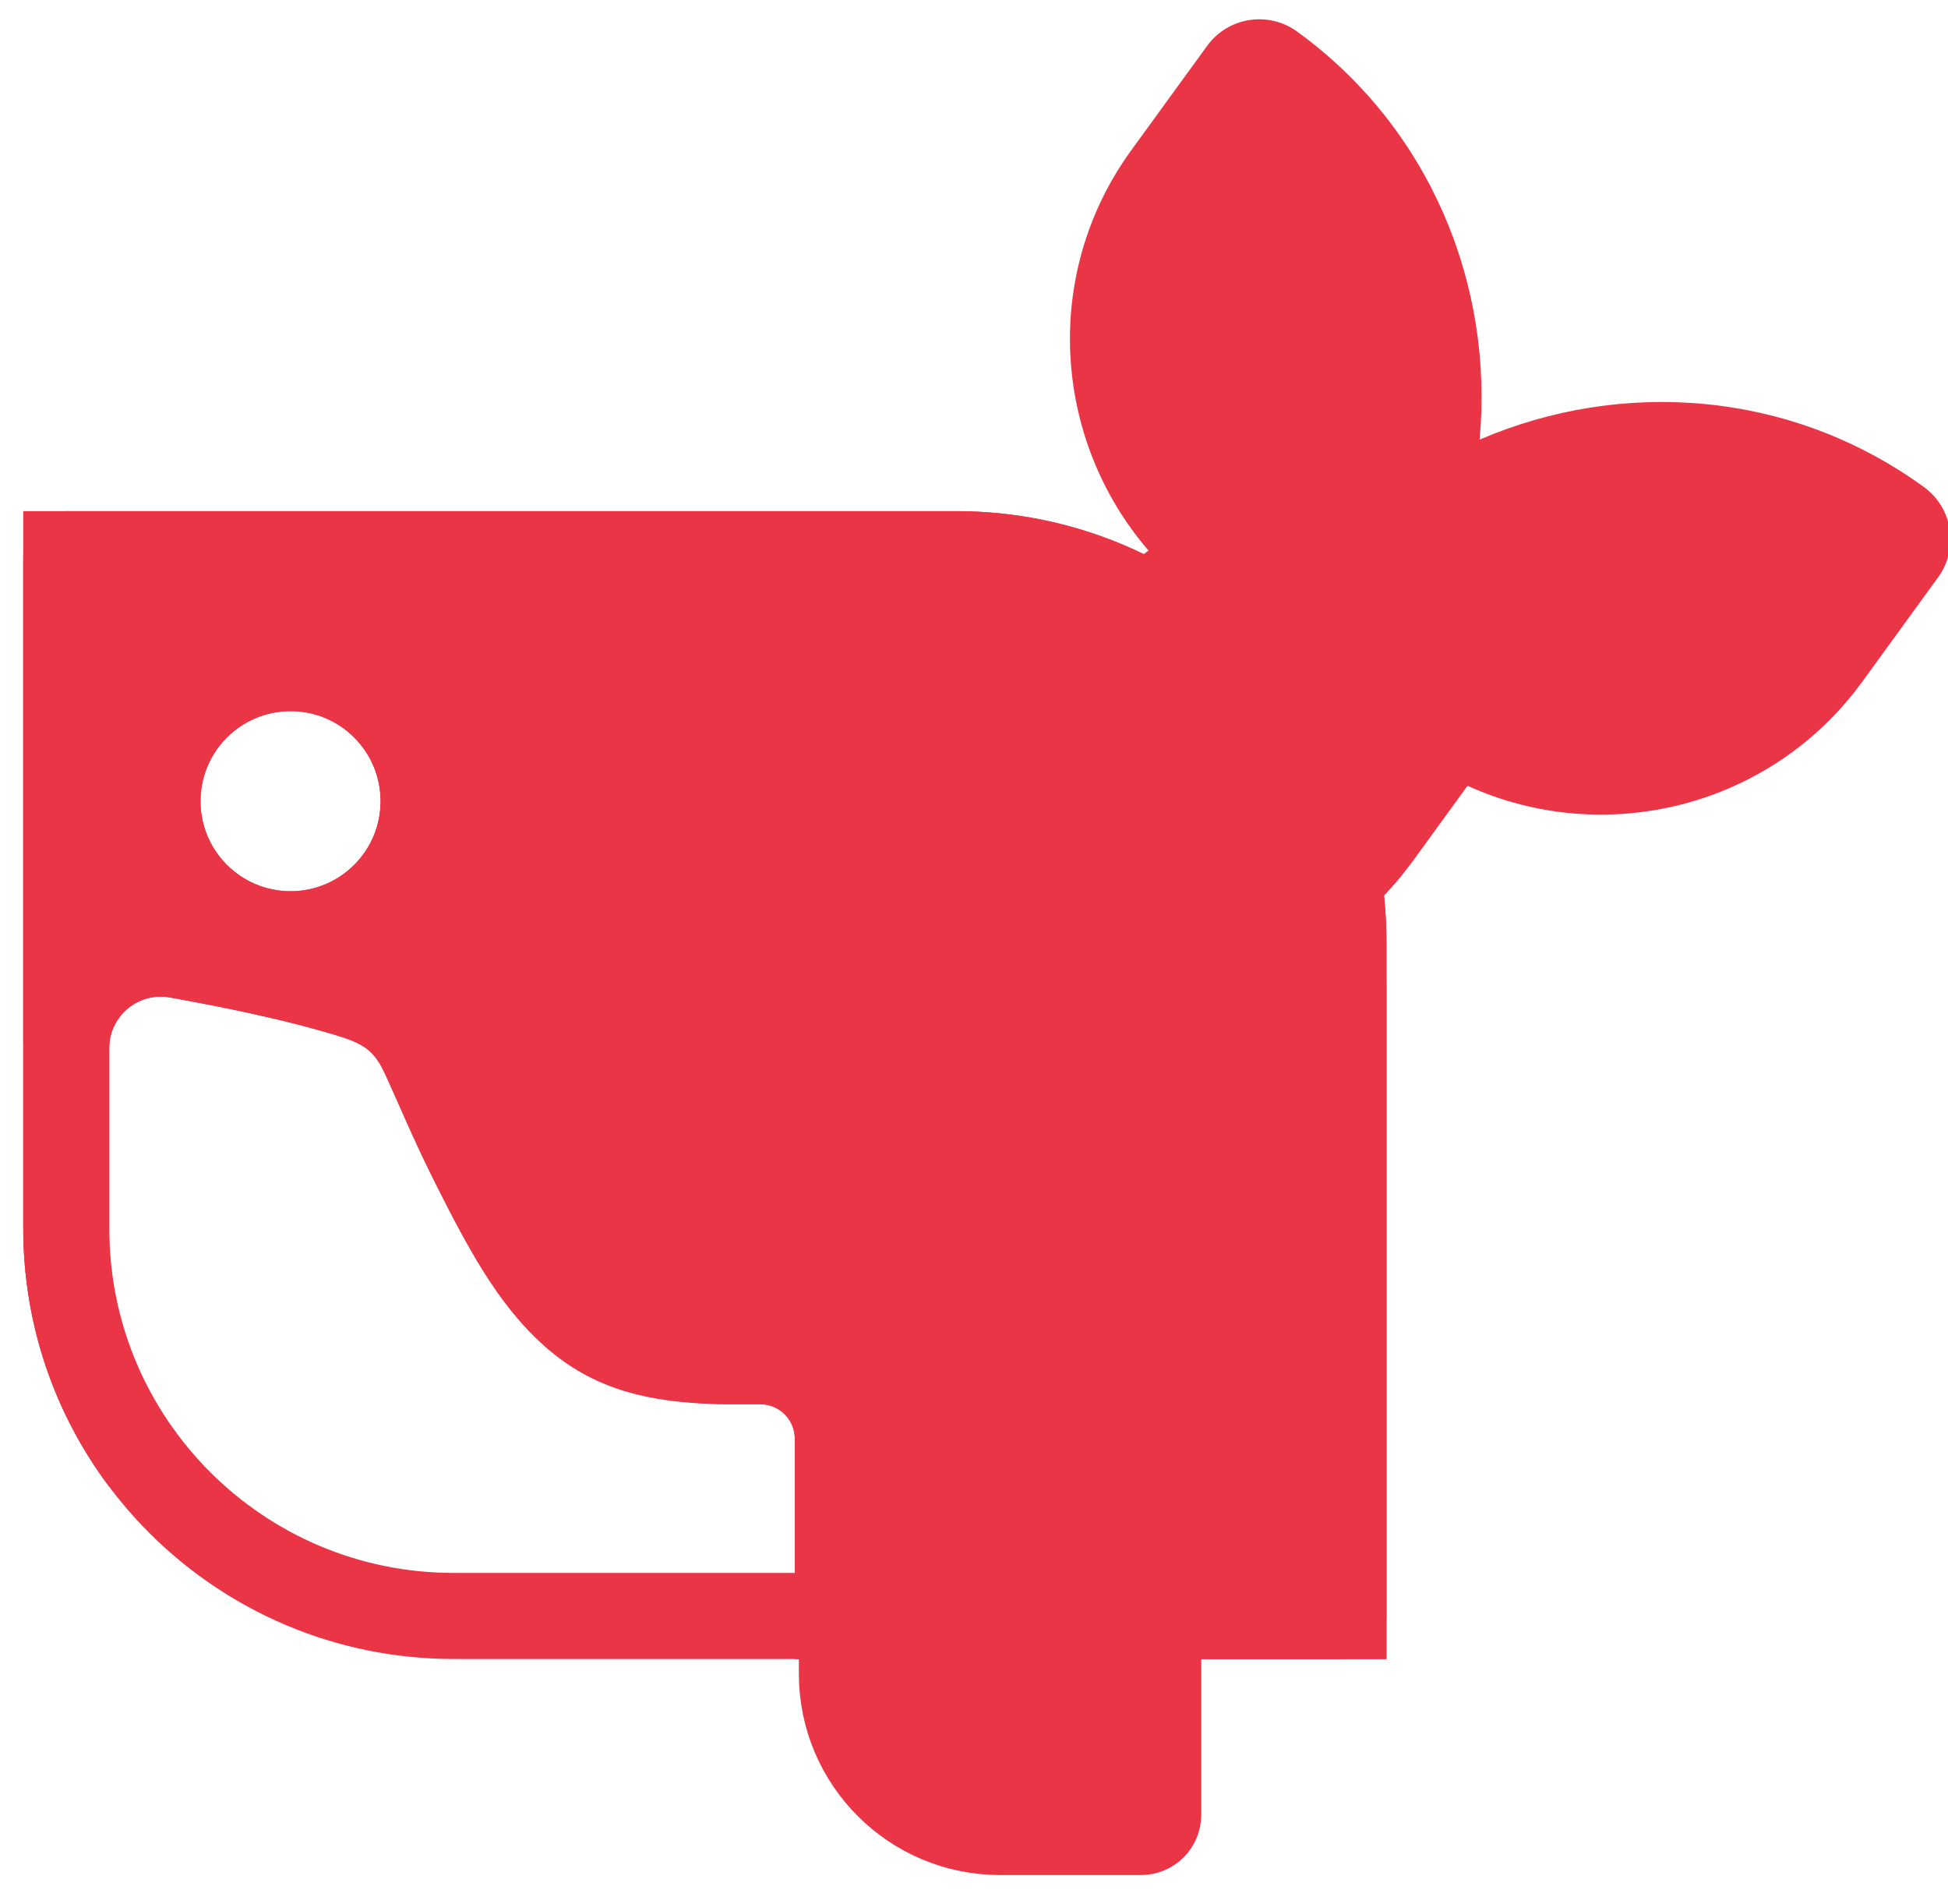 <svg xmlns="http://www.w3.org/2000/svg" xmlns:xlink="http://www.w3.org/1999/xlink" width="44" height="43" viewBox="0 0 44 43">
  <defs>
    <path id="whalemart-logo-a" d="M17.486,37.654 L17.486,32.679 C17.486,32.25 17.138,31.901 16.709,31.901 L16.709,31.901 L16.081,31.901 C12.049,31.901 10.87,29.935 9.288,26.749 C7.832,23.816 8.435,23.923 6.611,23.42 C5.758,23.185 4.678,22.95 3.373,22.715 L3.373,22.715 C3.305,22.702 3.236,22.696 3.166,22.696 C2.522,22.696 2,23.218 2,23.863 L2,23.863 L2,33.763 C0.781,32.139 0.059,30.121 0.059,27.934 L0.059,12.705 L0.059,12.705 C0.059,12.168 0.494,11.733 1.031,11.733 L1.031,11.733 L21.13,11.733 L21.13,11.733 C26.499,11.733 30.85,16.085 30.85,21.453 L30.85,36.682 C30.85,37.219 30.415,37.654 29.878,37.654 L17.486,37.654 Z M6.097,20.316 C7.22,20.316 8.13,19.406 8.13,18.283 C8.13,17.159 7.22,16.249 6.097,16.249 C4.974,16.249 4.063,17.159 4.063,18.283 C4.063,19.406 4.974,20.316 6.097,20.316 Z"/>
    <path id="whalemart-logo-b" d="M1.031,12.841 L21.13,12.841 L21.13,12.841 C26.499,12.841 30.85,17.193 30.85,22.561 L30.85,36.682 L30.85,36.682 C30.85,37.219 30.415,37.654 29.878,37.654 L9.779,37.654 L9.779,37.654 C4.411,37.654 0.059,33.303 0.059,27.934 L0.059,13.813 L0.059,13.813 C0.059,13.276 0.494,12.841 1.031,12.841 Z"/>
  </defs>
  <g fill="none" fill-rule="evenodd" transform="translate(.466 -.19)">
    <path fill="#EA3546" stroke="#EA3546" stroke-width="1.944" d="M18.55,33.933 L18.55,37.989 L18.55,37.989 C18.55,39.962 20.149,41.561 22.123,41.561 L25.306,41.561 L25.306,41.561 C25.521,41.561 25.695,41.387 25.695,41.173 L25.695,37.654 L25.695,37.654 C25.695,35.552 23.991,33.847 21.888,33.847 C21.855,33.847 21.822,33.848 21.789,33.849 L18.55,33.933 Z"/>
    <use fill="#EA3546" xlink:href="#whalemart-logo-a"/>
    <path stroke="#EA3546" stroke-width="1.944" d="M18.458,36.682 L29.878,36.682 L29.878,21.453 C29.878,16.621 25.962,12.705 21.13,12.705 L1.031,12.705 L1.031,23.743 C1.093,22.618 2.025,21.724 3.166,21.724 C3.293,21.724 3.42,21.735 3.545,21.758 C4.877,21.998 5.984,22.239 6.869,22.483 C7.27,22.593 7.471,22.653 7.666,22.721 C8.307,22.947 8.687,23.248 8.999,23.803 C9.11,24.001 9.782,25.557 10.159,26.317 C12.002,30.028 13.011,30.929 16.081,30.929 L16.709,30.929 C17.675,30.929 18.458,31.713 18.458,32.679 L18.458,36.682 Z M6.097,21.288 C4.437,21.288 3.091,19.942 3.091,18.283 C3.091,16.623 4.437,15.277 6.097,15.277 C7.757,15.277 9.102,16.623 9.102,18.283 C9.102,19.942 7.757,21.288 6.097,21.288 Z"/>
    <path fill="#EA3546" d="M20.479,8.722 C20.479,12.242 22.987,15.187 26.311,15.865 L26.311,17.913 C26.311,23.18 30.685,23.519 39.433,18.928 C37.458,18.928 35.804,17.604 35.262,15.803 C38.481,15.047 40.891,12.168 40.891,8.722 L40.891,5.806 C40.891,5 40.239,4.348 39.433,4.348 C35.701,4.348 32.465,6.384 30.685,9.381 C28.905,6.384 25.668,4.348 21.937,4.348 C21.131,4.348 20.479,5 20.479,5.806 L20.479,8.722 Z" transform="scale(-1 1) rotate(-36 0 107.68)"/>
    <path stroke="#EA3546" stroke-width="1.944" d="M1.031,13.813 L1.031,27.934 C1.031,32.766 4.948,36.682 9.779,36.682 L29.878,36.682 L29.878,22.561 C29.878,17.729 25.962,13.813 21.13,13.813 L1.031,13.813 Z"/>
  </g>
</svg>
